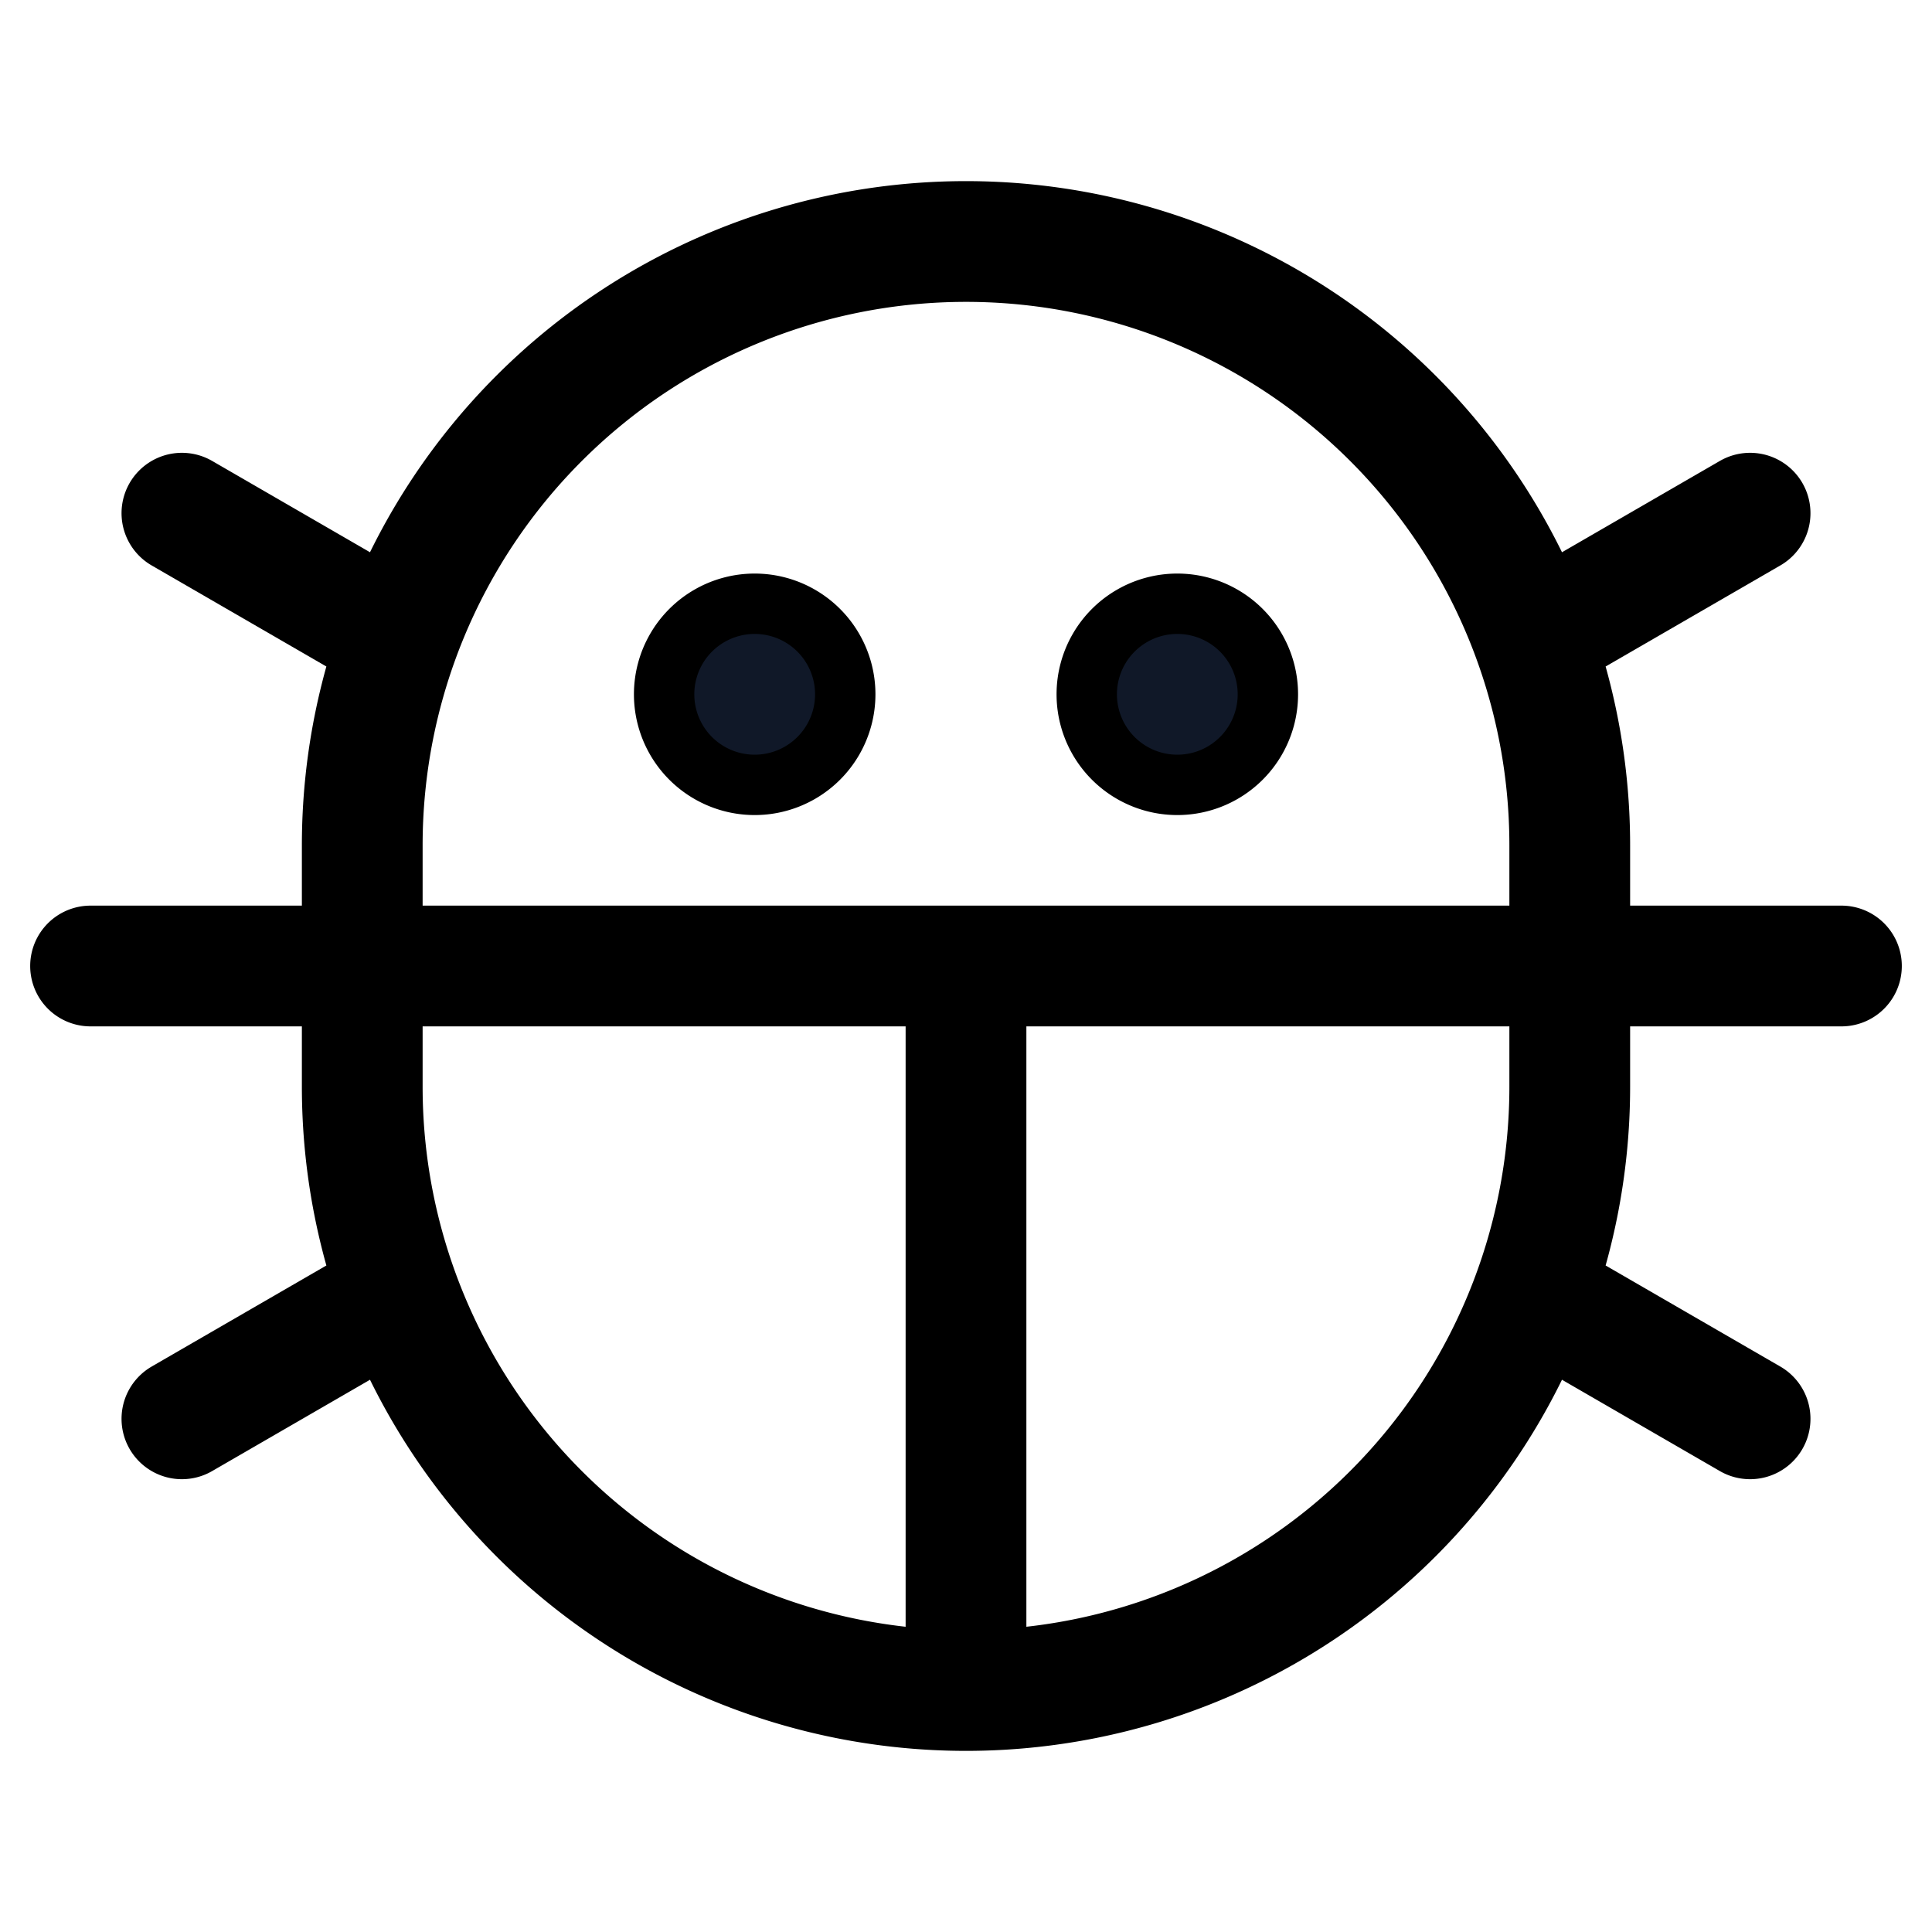 <svg xmlns="http://www.w3.org/2000/svg" fill="none" stroke="currentColor" aria-hidden="true" viewBox="0 0 32 32"><g clip-path="url(#a)"><path fill="#101828" d="M19.5 13a1.5 1.5 0 1 0 0-3 1.5 1.5 0 0 0 0 3Zm-7 0a1.5 1.5 0 1 0 0-3 1.5 1.5 0 0 0 0 3Z"/><path stroke-linecap="round" stroke-linejoin="round" stroke-width="2" d="M16 16v12m14.5-12h-29M26 18a10 10 0 0 1-20 0v-4a10 10 0 1 1 20 0v4Zm2.987 5.5L25.4 21.425M28.987 8.5 25.4 10.575M3.013 8.5 6.6 10.575M3.013 23.5 6.6 21.425"/></g><defs><clipPath id="a"><rect width="32" height="32" fill="#fff" rx="5"/></clipPath></defs></svg>